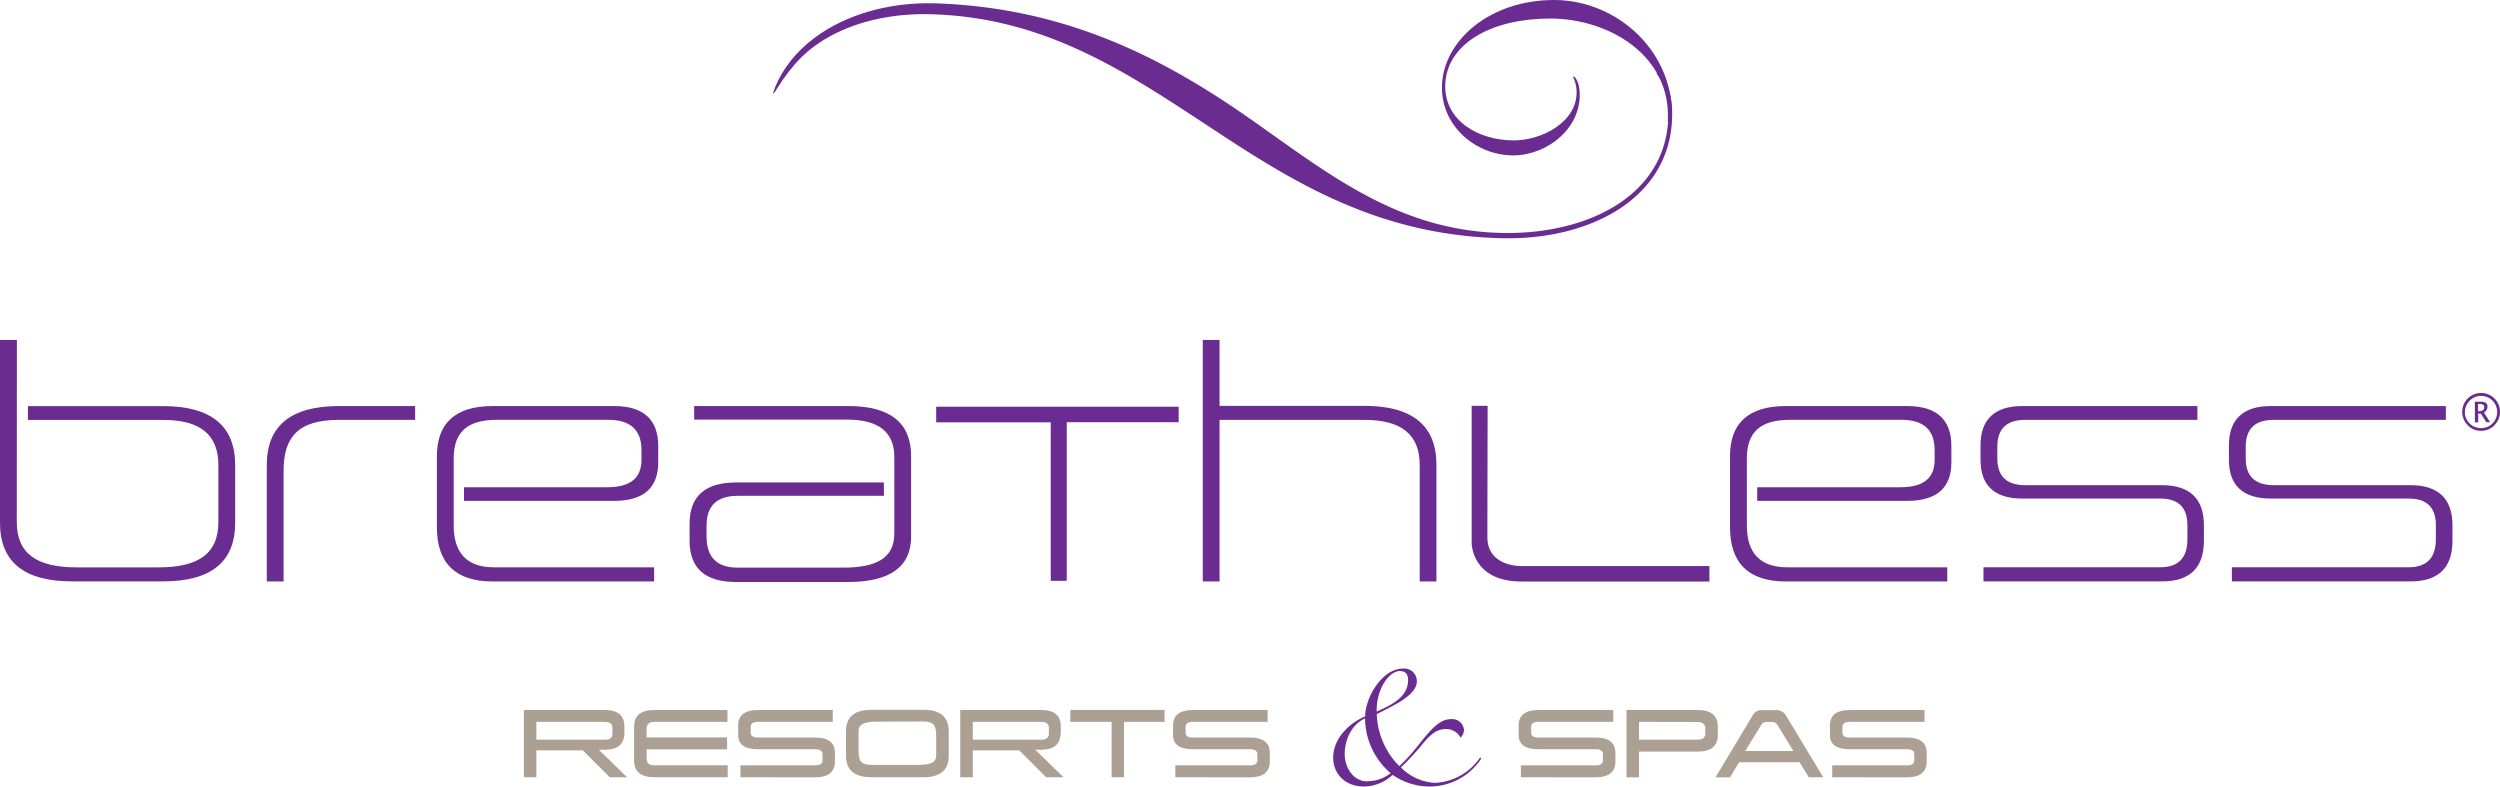<svg id="Layer_1" data-name="Layer 1" xmlns="http://www.w3.org/2000/svg" width="485.4" height="152.71" viewBox="0 0 485.4 152.71"><defs><style>.cls-1{fill:#aca095;}.cls-2{fill:#6a2c91;}</style></defs><title>breathless-notag_cmyk</title><path class="cls-1" d="M121.24,142.24c0,2.2-1.26,3.33-3.79,3.33h-1.19l5.5,5.34h-3.37l-5.25-5.23h-9v5.23h-2.43V137.85h15.73q3.8,0,3.79,3.21v1.18m-17.09-2.08v3.45h13.39c.93,0,1.38-.41,1.38-1.21v-1.08c0-.76-.49-1.16-1.47-1.16Z"/><path class="cls-1" d="M141.24,140.16H127.07c-1,0-1.52.45-1.52,1.26v1.75h15.62v2.32H125.55v1.84c0,.85.51,1.26,1.52,1.26h14.22v2.32H127.07c-2.65,0-3.95-1.06-3.95-3.22v-6.63c0-2.14,1.3-3.21,3.95-3.21h14.17v2.31"/><path class="cls-1" d="M161.69,140.16H147.16c-.95,0-1.4.33-1.4,1v1.09c0,.64.45.95,1.4.95h11.15q3.8,0,3.8,3v1.66c0,2-1.27,3.06-3.8,3.06H143.76v-2.32h14.55c.91,0,1.39-.33,1.39-1v-1.13c0-.65-.48-1-1.39-1H147.16c-2.56,0-3.84-.92-3.84-2.73v-1.88q0-3,3.84-3h14.53v2.31"/><path class="cls-1" d="M184.21,146.74c0,2.78-1.63,4.17-4.93,4.17H169.2c-3.3,0-4.94-1.39-4.94-4.17V142c0-2.79,1.64-4.19,4.94-4.19h10.08c3.3,0,4.93,1.4,4.93,4.19v4.7m-13.94-6.58c-2.33,0-3.57.4-3.57,1.88v3.51c0,1.83.1,3,2.5,3h9c2.3,0,3.57-.35,3.57-1.85v-3.52c0-1.85-.11-3.06-2.5-3.06Z"/><path class="cls-1" d="M205.94,142.24c0,2.2-1.26,3.33-3.79,3.33H201l5.5,5.34h-3.38l-5.24-5.23h-9v5.23h-2.44V137.85h15.74q3.79,0,3.79,3.21v1.18m-17.09-2.08v3.45h13.38c.93,0,1.39-.41,1.39-1.21v-1.08c0-.76-.49-1.16-1.47-1.16Z"/><polyline class="cls-1" points="226.11 140.16 218.24 140.16 218.24 150.91 215.83 150.91 215.83 140.16 207.81 140.16 207.81 137.84 226.11 137.84 226.11 140.16"/><path class="cls-1" d="M246.12,140.16H231.6c-.95,0-1.41.33-1.41,1v1.09c0,.64.46.95,1.41.95h11.14c2.53,0,3.81,1,3.81,3v1.66c0,2-1.28,3.06-3.81,3.06H228.2v-2.32h14.54c.92,0,1.39-.33,1.39-1v-1.13c0-.65-.47-1-1.39-1H231.6c-2.57,0-3.84-.92-3.84-2.73v-1.88c0-2,1.27-3,3.84-3h14.52v2.31"/><path class="cls-1" d="M313.23,140.16H298.7c-.95,0-1.41.33-1.41,1v1.09c0,.64.46.95,1.41.95h11.15q3.79,0,3.8,3v1.66c0,2-1.27,3.06-3.8,3.06H295.3v-2.32h14.55c.91,0,1.38-.33,1.38-1v-1.13c0-.65-.47-1-1.38-1H298.7c-2.56,0-3.84-.92-3.84-2.73v-1.88q0-3,3.84-3h14.53v2.31"/><path class="cls-1" d="M333.53,142.73c0,2.14-1.31,3.2-3.95,3.2H318.23v5H315.8V137.85h13.78c2.64,0,3.95,1.07,3.95,3.21v1.67m-15.3-2.57v3.45h11.35c1,0,1.52-.39,1.52-1.18v-1c0-.82-.51-1.25-1.52-1.25Z"/><path class="cls-1" d="M354,150.91h-2.8L349.4,148H337.66l-1.76,2.93h-2.81L340.24,139a1.9,1.9,0,0,1,2-1.12h2.48a2.17,2.17,0,0,1,2.09,1.11L354,150.91m-8.8-10a1.28,1.28,0,0,0-1.2-.74h-.93a1.27,1.27,0,0,0-1.21.74l-3,4.9h9.34Z"/><path class="cls-1" d="M373.67,140.16H359.14c-.95,0-1.41.33-1.41,1v1.09c0,.64.46.95,1.41.95h11.15q3.79,0,3.8,3v1.66c0,2-1.27,3.06-3.8,3.06H355.74v-2.32h14.55c.91,0,1.39-.33,1.39-1v-1.13c0-.65-.48-1-1.39-1H359.14c-2.56,0-3.84-.92-3.84-2.73v-1.88q0-3,3.84-3h14.53v2.31"/><path class="cls-2" d="M287.59,147.3a12,12,0,0,1-9.9,5.41,12.69,12.69,0,0,1-7.3-2.26,8.32,8.32,0,0,1-5.54,2.26c-3.69,0-6-2.47-6-5.62,0-3.65,3.06-6.67,6.21-8,0-3.57,3.23-9.28,7.38-9.28a2.44,2.44,0,0,1,2.65,2.52c0,2.9-5.63,5.12-7.77,6.34a14.93,14.93,0,0,0,4.37,10.07c4.11-3.65,6.46-9.11,10-9.11a2.29,2.29,0,0,1,2.56,2.14,2.36,2.36,0,0,1-.67,1.47,3.1,3.1,0,0,0-2.94-1.68c-2.14,0-3.56,1.81-5.16,3.78C274.2,146.8,273,148.06,272,149a10,10,0,0,0,6.63,3,11.19,11.19,0,0,0,8.73-4.91l.21.17m-22.11,4.41a7,7,0,0,0,4.53-1.56,14.16,14.16,0,0,1-4.95-10.61c-2.6,1.13-3.95,4.11-3.95,6.88S262.83,151.71,265.48,151.71Zm6.42-21.4c-1.22,0-2.73,1.17-3.7,3.36a10.61,10.61,0,0,0-.88,4.53c3.28-1.43,6.09-3,6.09-6.09C273.41,130.9,272.86,130.31,271.9,130.31Z"/><path class="cls-2" d="M369,94.61l-27.82,0v2.64H370.3c5.72,0,8.58-2.52,8.58-7.49V86.61c0-5.14-2.86-7.77-8.58-7.77H346.76c-7.2,0-10.86,3.25-10.86,9.71v13.83c0,7,3.66,10.52,10.86,10.52h31.32v-2.75H347c-5.26,0-7.83-2.8-7.83-8.11V89c0-5.26,2.8-7.49,8.4-7.49h21.6c4.35,0,6.46,2,6.46,5.89v1.88c0,3.55-2.17,5.32-6.63,5.32"/><path class="cls-2" d="M31.66,78.85H5.42v2.68l26.24,0c7.2,0,10.74,2.86,10.74,8.74v11.09c0,6.23-4,8.8-11.6,8.8H14.91c-7.65,0-11.65-2.57-11.65-8.8L3.28,66H0v35.51c0,7.6,4.69,11.37,14,11.37H31.66c9.31,0,14-3.77,14-11.37V90.28c0-7.6-4.69-11.43-14-11.43"/><path class="cls-2" d="M80.6,81.52H65.8c-8.06,0-10.74,3.49-10.74,9.89V112.9H51.8V90.27c0-7.6,4.68-11.43,14-11.43H80.6v2.68"/><path class="cls-2" d="M117.92,94.61l-27.83,0v2.64h29.14c5.72,0,8.57-2.52,8.57-7.49V86.61c0-5.14-2.85-7.77-8.57-7.77H95.69c-7.2,0-10.86,3.25-10.86,9.71v13.83c0,7,3.66,10.52,10.86,10.52H127v-2.75H95.92c-5.26,0-7.83-2.8-7.83-8.11V89c0-5.26,2.8-7.49,8.4-7.49h21.6c4.34,0,6.46,2,6.46,5.89v1.88c0,3.55-2.18,5.32-6.63,5.32"/><path class="cls-2" d="M164.72,78.84H134.78v2.63h29.71c6.12,0,9.15,2.45,9.15,7.25v14.86c0,4.74-3.37,6.63-9.95,6.63H143.24c-4.06,0-6.06-2-6.06-6.11v-2c0-3.89,2-5.83,6.06-5.83h28.38V93.68H142.89c-5.94,0-9,2.63-9,8V105c0,5.32,3,8,9,8h21.83c8.12,0,12.18-3,12.18-8.8V88.55c0-6.46-4.06-9.71-12.18-9.71"/><path class="cls-2" d="M278.9,112.9h-3.25V90.27c0-5.89-3.55-8.75-10.75-8.75H236.79V112.9h-3.26V66h3.26v12.8H264.9c9.32,0,14,3.83,14,11.43V112.9"/><path class="cls-2" d="M426.65,81.52H393.23c-3.61,0-5.43,1.72-5.43,5.2V89c0,3.49,1.82,5.2,5.43,5.2h26.51c5.43,0,8.17,2.63,8.17,7.77V105c0,5.26-2.74,7.89-8.17,7.89H385.11v-2.75h34.34c3.49,0,5.26-1.83,5.26-5.43V102c0-3.49-1.77-5.2-5.26-5.2h-26.8c-5.37,0-8.11-2.52-8.11-7.49V86.44c0-5,2.74-7.6,8.11-7.6h34v2.68"/><path class="cls-2" d="M474.89,81.52H441.46c-3.6,0-5.43,1.72-5.43,5.2V89c0,3.49,1.83,5.2,5.43,5.2H468c5.42,0,8.17,2.63,8.17,7.77V105c0,5.26-2.75,7.89-8.17,7.89H433.34v-2.75h34.35c3.48,0,5.26-1.83,5.26-5.43V102c0-3.49-1.78-5.2-5.26-5.2h-26.8c-5.37,0-8.12-2.52-8.12-7.49V86.44c0-5,2.75-7.6,8.12-7.6h34v2.68"/><polyline class="cls-2" points="181.77 78.97 181.77 82 204.01 82 204.01 112.77 207.12 112.77 207.12 81.98 228.85 81.98 228.85 78.97 181.77 78.97"/><path class="cls-2" d="M285.74,78.84v26.64s0,7.55,9.93,7.43H331.9v-3H295.79s-6.89.41-7-5.5l.05-25.62h-3.13"/><path class="cls-2" d="M323.81,23.6c.8-12.63-11.2-20-22.87-20-11.2,0-20,4.76-20.33,12.78-.24,7,6.36,10.88,13.34,10.88,5.32,0,12.55-3.57,12.15-9.85-.16-1.82-.79-2.38-.63-2.54s1,.72,1.19,2.46c.79,7.39-6.24,12.84-12.83,12.84-7.47,0-14.17-5.93-13.85-13.63C280.29,7.87,289.26,0,301.73,0s23.67,10.34,22.88,23.6"/><path class="cls-2" d="M324.61,20.94a12.21,12.21,0,0,0-1.8-6.05c-.55-.73-.94-.92-1.1-.74s.23.37.62,1.09a12.3,12.3,0,0,1,1.57,5.69c.77,16.47-15,24.58-32,24.3h-.08c-22.07-.36-36.44-13.72-52.78-24.68C223.24,10,205.37,1.49,181.88.66c-14-.52-27.25,5.7-31.51,16.62.08-.15-.1.26,0,.12.2-.61-.58,1.24-.07.66.1-.11,1.7-2.61,1.8-2.72.59-.76,1.06-1.52,1.66-2.16,5.71-7.26,16.41-10.87,27.67-10.39,22.15.81,37.78,11.59,54.36,22.47,15.79,10.41,32.3,20.57,56.2,21,17.55.29,33.42-8.45,32.65-25.28"/><path class="cls-2" d="M481.69,83.64a3.46,3.46,0,0,1-2.56-1.08,3.67,3.67,0,0,1,2.6-6.26,3.67,3.67,0,0,1,2.59,6.27,3.58,3.58,0,0,1-2.63,1.07m0-.53A3,3,0,0,0,484.13,82a3.13,3.13,0,0,0,0-4,3.11,3.11,0,0,0-4.8,0,3.15,3.15,0,0,0-.75,2,3,3,0,0,0,.92,2.21A3,3,0,0,0,481.69,83.11ZM480.52,82V78h1.25a1.42,1.42,0,0,1,.9.24.87.87,0,0,1,.3.73,1.25,1.25,0,0,1-.17.64,1.56,1.56,0,0,1-.52.5l1.2,1.86h-.74l-1.07-1.67h-.5V82Zm.61-2.16h.18a1.27,1.27,0,0,0,.77-.19.7.7,0,0,0,.26-.59.52.52,0,0,0-.22-.46,1,1,0,0,0-.64-.16h-.35Z"/></svg>